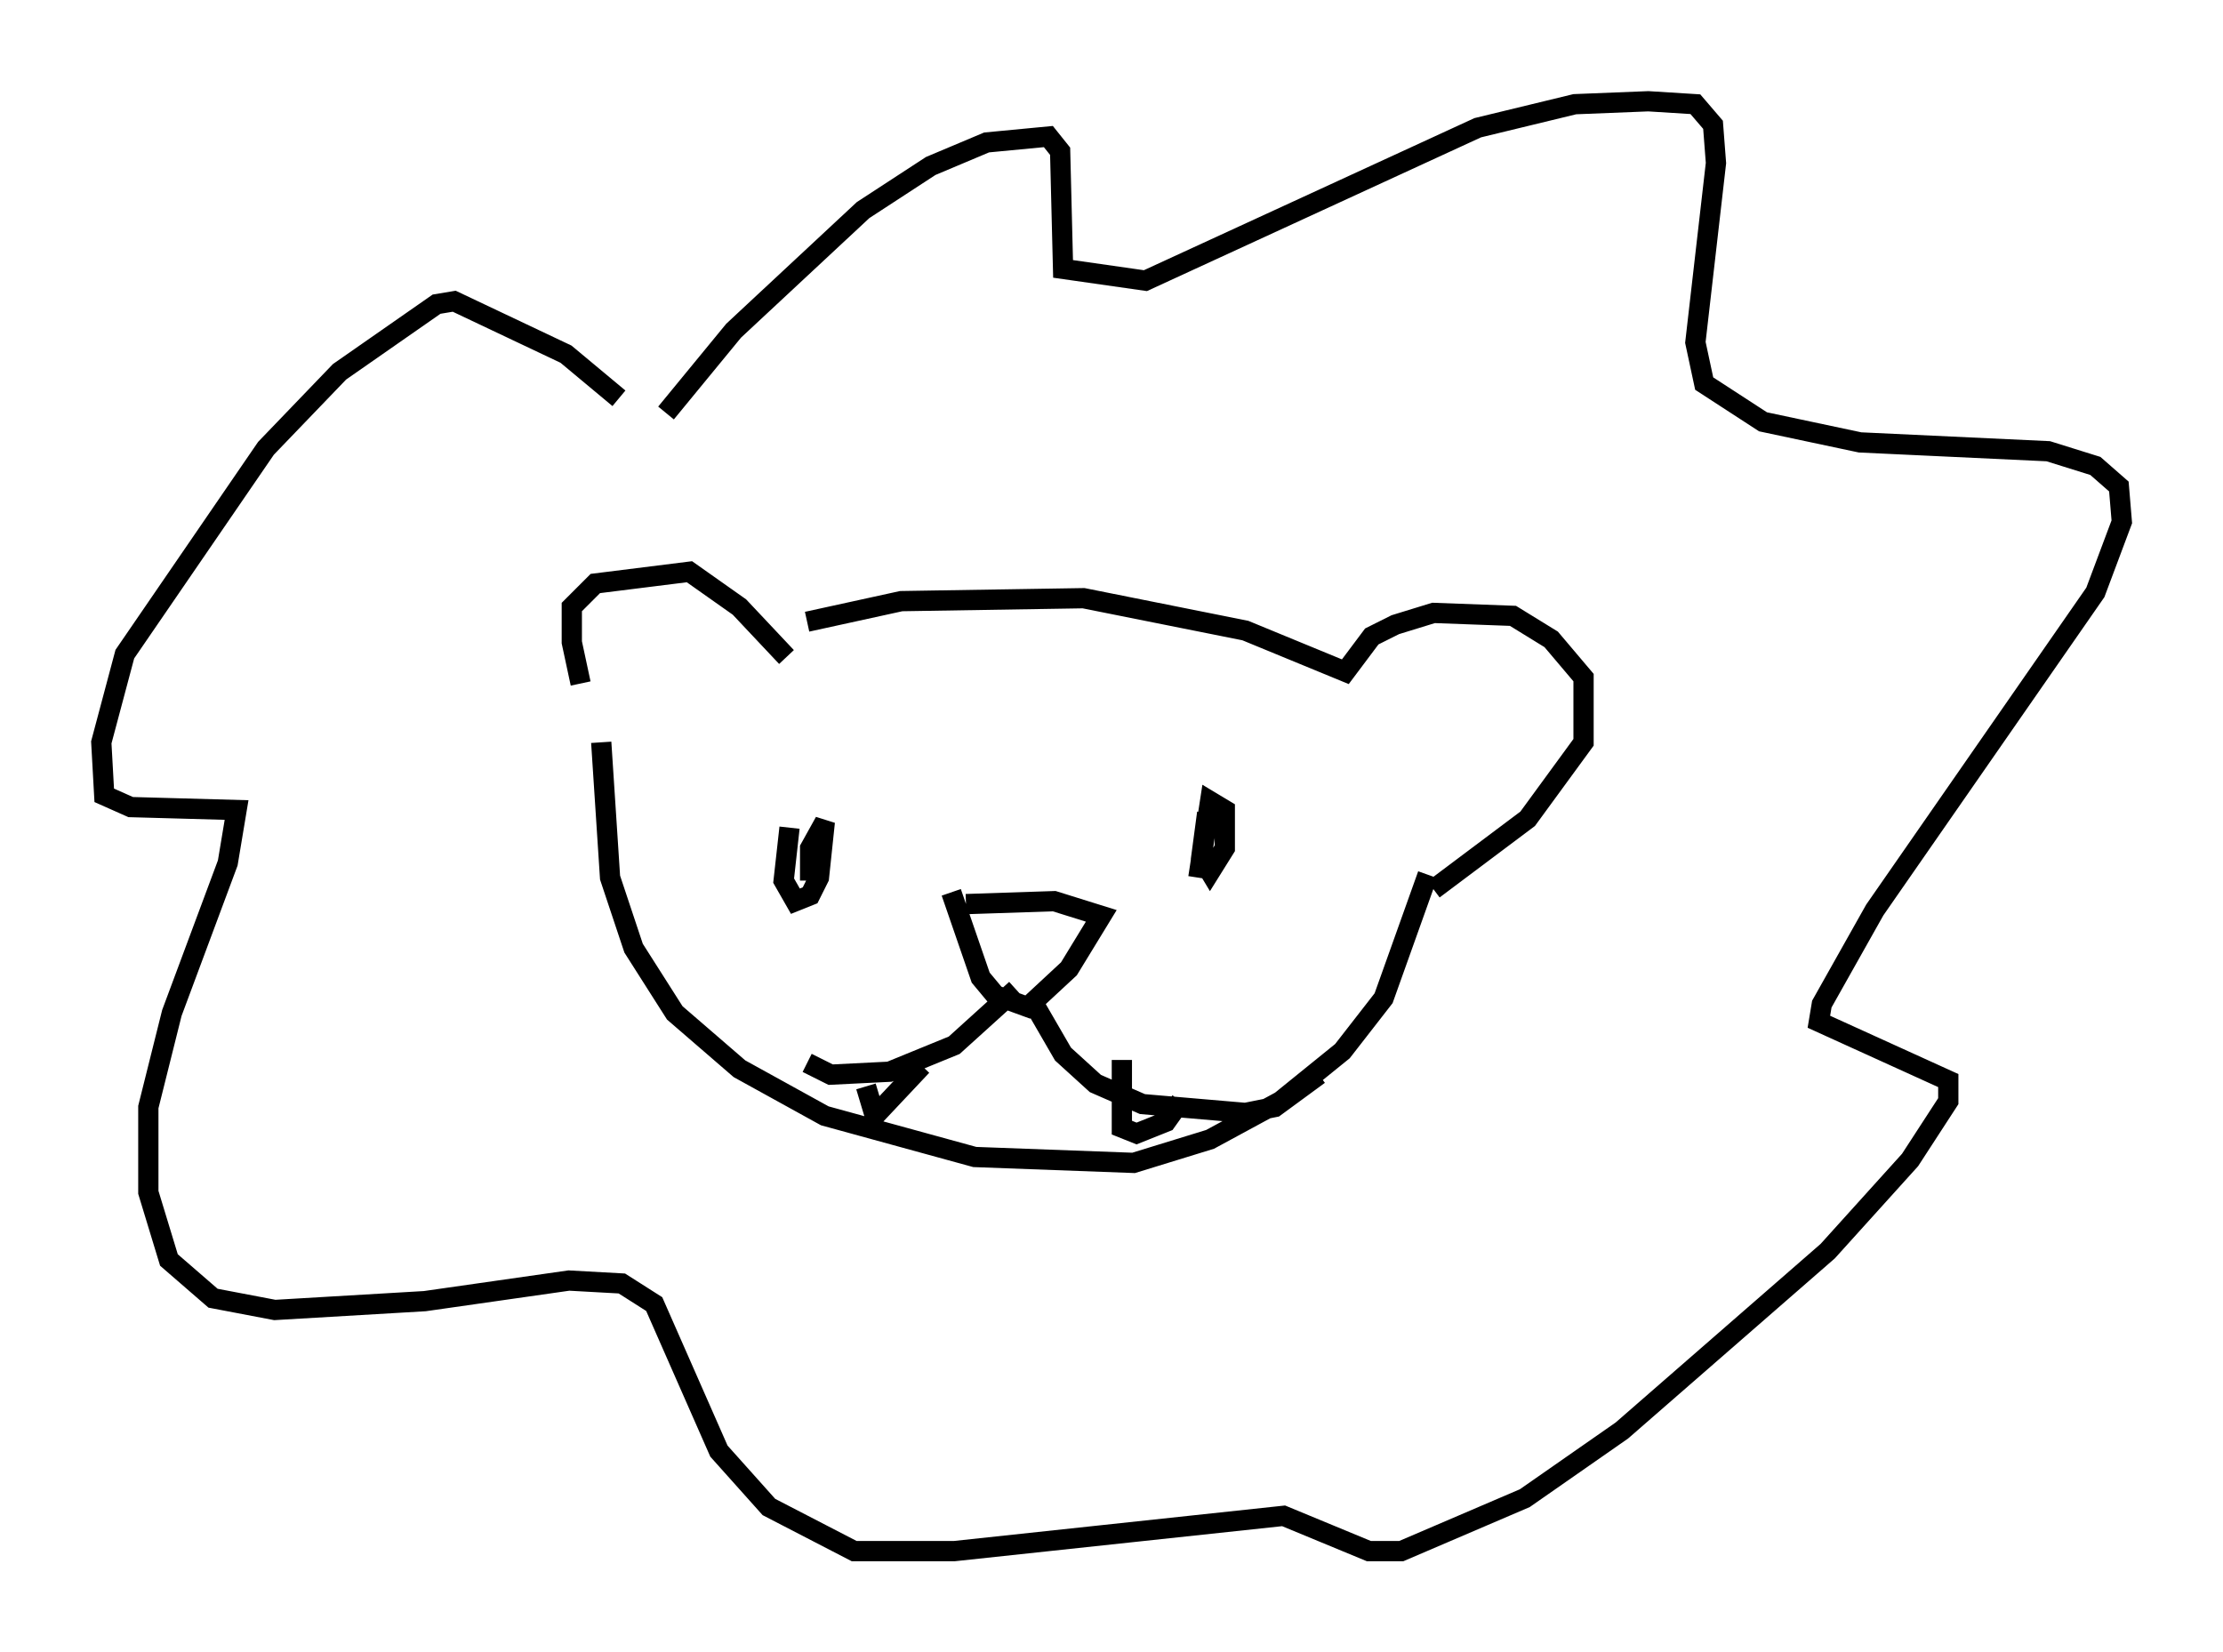 <?xml version="1.0" encoding="utf-8" ?>
<svg baseProfile="full" height="81.609" version="1.1" width="109.788" xmlns="http://www.w3.org/2000/svg" xmlns:ev="http://www.w3.org/2001/xml-events" xmlns:xlink="http://www.w3.org/1999/xlink"><defs /><rect fill="white" height="81.609" width="109.788" x="0" y="0" /><path d="M30.274, 36.519 m-1.598, -2.76 l-0.436, -2.034 0.0, -1.743 l1.162, -1.162 4.648, -0.581 l2.469, 1.743 2.324, 2.469 m1.017, -1.743 l4.648, -1.017 9.006, -0.145 l7.989, 1.598 4.939, 2.034 l1.307, -1.743 1.162, -0.581 l1.888, -0.581 3.922, 0.145 l1.888, 1.162 1.598, 1.888 l0.0, 3.196 -2.76, 3.777 l-4.648, 3.486 m-41.106, -7.263 l0.436, 6.682 1.162, 3.486 l2.034, 3.196 3.196, 2.76 l4.212, 2.324 7.408, 2.034 l7.844, 0.291 3.777, -1.162 l3.486, -1.888 3.05, -2.469 l2.034, -2.615 2.179, -6.101 m-23.531, 0.872 l1.453, 4.212 0.726, 0.872 l1.598, 0.581 2.034, -1.888 l1.598, -2.615 -2.324, -0.726 l-4.358, 0.145 m2.469, 4.212 l-3.05, 2.76 -3.196, 1.307 l-2.905, 0.145 -1.162, -0.581 m2.905, 1.162 l0.436, 1.453 2.324, -2.469 m5.374, -3.341 l1.598, 2.76 1.598, 1.453 l2.324, 1.017 5.084, 0.436 l1.453, -0.291 2.179, -1.598 m-9.732, -0.726 l0.0, 3.341 0.726, 0.291 l1.453, -0.581 0.726, -1.017 m-19.318, -13.508 l-0.291, 2.615 0.581, 1.017 l0.726, -0.291 0.436, -0.872 l0.291, -2.76 -0.726, 1.307 l0.0, 1.598 m19.609, -3.341 l-0.291, 2.179 0.436, 0.726 l0.726, -1.162 0.0, -1.888 l-0.726, -0.436 -0.581, 3.777 m-26.29, -22.95 l3.341, -4.067 6.391, -5.955 l3.341, -2.179 2.76, -1.162 l3.05, -0.291 0.581, 0.726 l0.145, 5.81 4.067, 0.581 l16.413, -7.553 4.793, -1.162 l3.631, -0.145 2.324, 0.145 l0.872, 1.017 0.145, 1.888 l-1.017, 8.86 0.436, 2.034 l2.905, 1.888 4.793, 1.017 l9.296, 0.436 2.324, 0.726 l1.162, 1.017 0.145, 1.743 l-1.307, 3.486 -10.894, 15.687 l-2.615, 4.648 -0.145, 0.872 l6.391, 2.905 0.0, 1.017 l-1.888, 2.905 -4.067, 4.503 l-10.168, 8.86 -4.793, 3.341 l-6.101, 2.615 -1.598, 0.0 l-4.212, -1.743 -16.268, 1.743 l-4.939, 0.0 -4.212, -2.179 l-2.469, -2.76 -3.196, -7.263 l-1.598, -1.017 -2.615, -0.145 l-7.117, 1.017 -7.408, 0.436 l-3.05, -0.581 -2.179, -1.888 l-1.017, -3.341 0.0, -4.212 l1.162, -4.648 2.76, -7.408 l0.436, -2.615 -5.229, -0.145 l-1.307, -0.581 -0.145, -2.615 l1.162, -4.358 6.972, -10.168 l3.631, -3.777 4.793, -3.341 l0.872, -0.145 5.52, 2.615 l2.615, 2.179 " fill="none" stroke="black" stroke-width="1" /></svg>